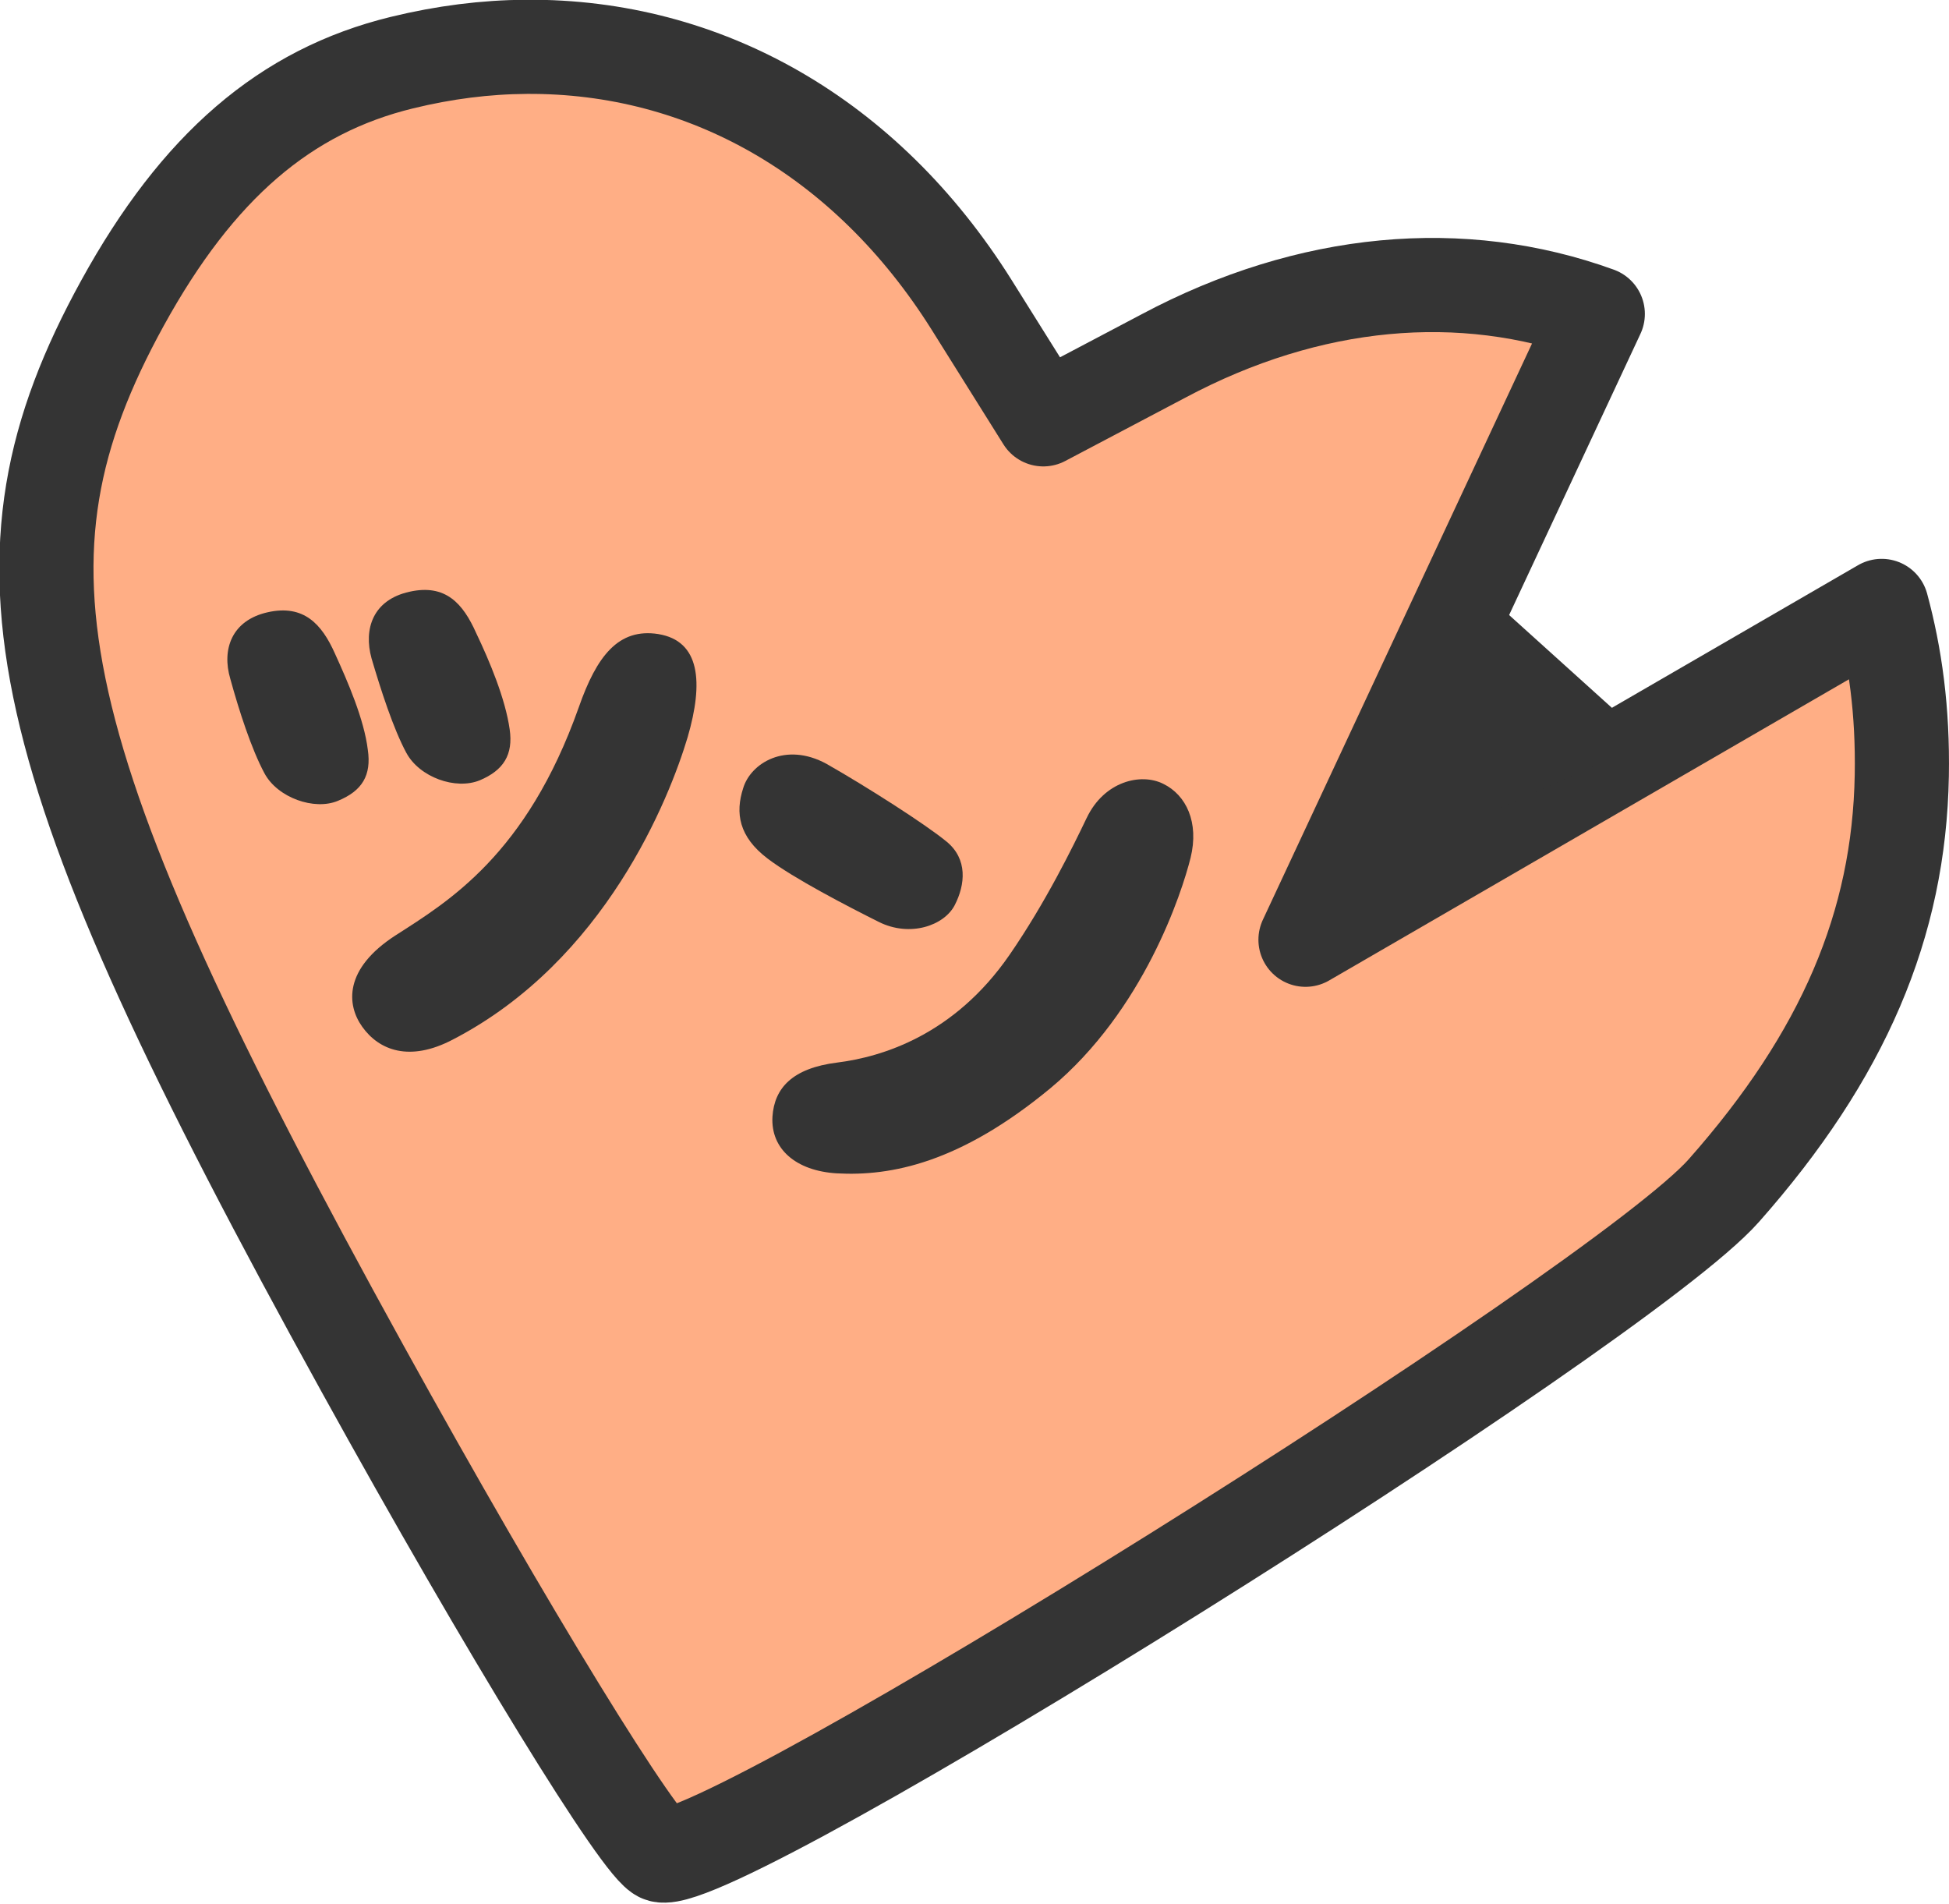 <?xml version="1.0" encoding="UTF-8" standalone="no"?>
<!-- Created with Inkscape (http://www.inkscape.org/) -->

<svg
   xmlns:dc="http://purl.org/dc/elements/1.1/"
   xmlns:cc="http://creativecommons.org/ns#"
   xmlns:rdf="http://www.w3.org/1999/02/22-rdf-syntax-ns#"
   xmlns:svg="http://www.w3.org/2000/svg"
   xmlns="http://www.w3.org/2000/svg"
   version="1.1"
   width="108.08"
   height="105.58"
   id="svg3135">
  <defs
     id="defs3137" />
  <g
     transform="translate(-323.122,-148.191)"
     id="layer1">
    <g
       transform="translate(244.914,-14.214)"
       id="g4055">
      <path
         d="m 107.41,165.001 c -2.276,0.015 -4.559,0.302 -6.912,0.876 -6.476,1.578 -11.33,5.76 -15.497,13.333 -7.852,14.27 -5.467,25.06 13.311,59.081 8.047,14.58 15.497,26.707 16.553,26.985 3.266,0.88 53.125,-30.286 58.932,-36.85 6.637,-7.502 9.727,-14.754 9.874,-23.027 0.063,-3.579 -0.364,-6.627 -1.116,-9.397 l -31.952,18.51 16.209,-34.7 c -7.521,-2.731 -15.986,-1.984 -24.077,2.327 l -6.671,3.517 -3.982,-6.358 c -5.861,-9.328 -14.808,-14.362 -24.672,-14.297 z"
         id="path3024-6-50-4-0-1-7"
         style="fill:#ffae85;fill-opacity:1;stroke:#343434;stroke-width:5.221;stroke-linejoin:round;stroke-miterlimit:4;stroke-opacity:1;stroke-dasharray:none" />
      <path
         d="m 98.605,203.979 c -0.207,-1.691 -1.104,-3.761 -1.829,-5.348 -0.725,-1.622 -1.725,-2.726 -3.726,-2.277 -2.001,0.449 -2.553,2.07 -2.07,3.692 0.483,1.76 1.173,3.899 1.898,5.244 0.725,1.346 2.76,2.07 4.071,1.518 1.346,-0.552 1.863,-1.415 1.656,-2.829 m 2.139,0.173 c 0.725,1.346 2.726,2.07 4.071,1.518 1.311,-0.552 1.863,-1.415 1.656,-2.829 -0.241,-1.691 -1.104,-3.761 -1.863,-5.348 -0.725,-1.622 -1.691,-2.726 -3.692,-2.277 -2.036,0.449 -2.553,2.07 -2.105,3.692 0.518,1.76 1.208,3.899 1.932,5.244 m 13.973,-6.59 c -2.208,-0.345 -3.416,1.208 -4.416,4.071 -2.898,8.177 -7.245,10.765 -10.144,12.628 -2.898,1.863 -2.726,3.864 -1.863,5.072 0.932,1.311 2.622,1.967 5.003,0.725 8.488,-4.382 12.041,-13.421 13.042,-16.768 0.897,-3.071 0.69,-5.348 -1.622,-5.727"
         id="path4243-3"
         style="font-size:40px;font-style:normal;font-variant:normal;font-weight:normal;font-stretch:normal;line-height:125%;letter-spacing:0px;word-spacing:0px;color:#000000;fill:#343434;fill-opacity:1;fill-rule:nonzero;stroke:none;marker:none;visibility:visible;display:inline;overflow:visible;enable-background:accumulate;font-family:mini-wakuwaku-maru;-inkscape-font-specification:mini-wakuwaku-maru" />
      <path
         d="m 120.767,210.005 c 1.449,1.104 4.451,2.657 6.176,3.519 1.725,0.863 3.623,0.207 4.209,-0.932 0.587,-1.139 0.725,-2.553 -0.449,-3.519 -1.173,-0.966 -4.416,-3.036 -6.659,-4.313 -2.277,-1.242 -4.209,-0.035 -4.623,1.346 -0.449,1.38 -0.241,2.691 1.346,3.899 m 17.7,-2.243 c -0.759,1.587 -2.277,4.692 -4.278,7.591 -3.071,4.451 -7.073,5.658 -9.557,5.969 -2.484,0.311 -3.485,1.415 -3.588,3.002 -0.103,1.794 1.311,3.002 3.554,3.14 3.036,0.173 6.866,-0.587 11.869,-4.727 5.175,-4.313 7.28,-10.834 7.763,-12.766 0.483,-1.967 -0.241,-3.485 -1.518,-4.106 -1.242,-0.621 -3.278,-0.138 -4.244,1.898"
         id="path4245-4"
         style="font-size:40px;font-style:normal;font-variant:normal;font-weight:normal;font-stretch:normal;line-height:125%;letter-spacing:0px;word-spacing:0px;color:#000000;fill:#343434;fill-opacity:1;fill-rule:nonzero;stroke:none;marker:none;visibility:visible;display:inline;overflow:visible;enable-background:accumulate;font-family:mini-wakuwaku-maru;-inkscape-font-specification:mini-wakuwaku-maru" />
      <path
         d="m 160.982,195.684 8.687,7.841 -17.215,7.655 z"
         id="path4250-2"
         style="fill:#343434;fill-opacity:1;stroke:none" />
    </g>
  </g>
</svg>
